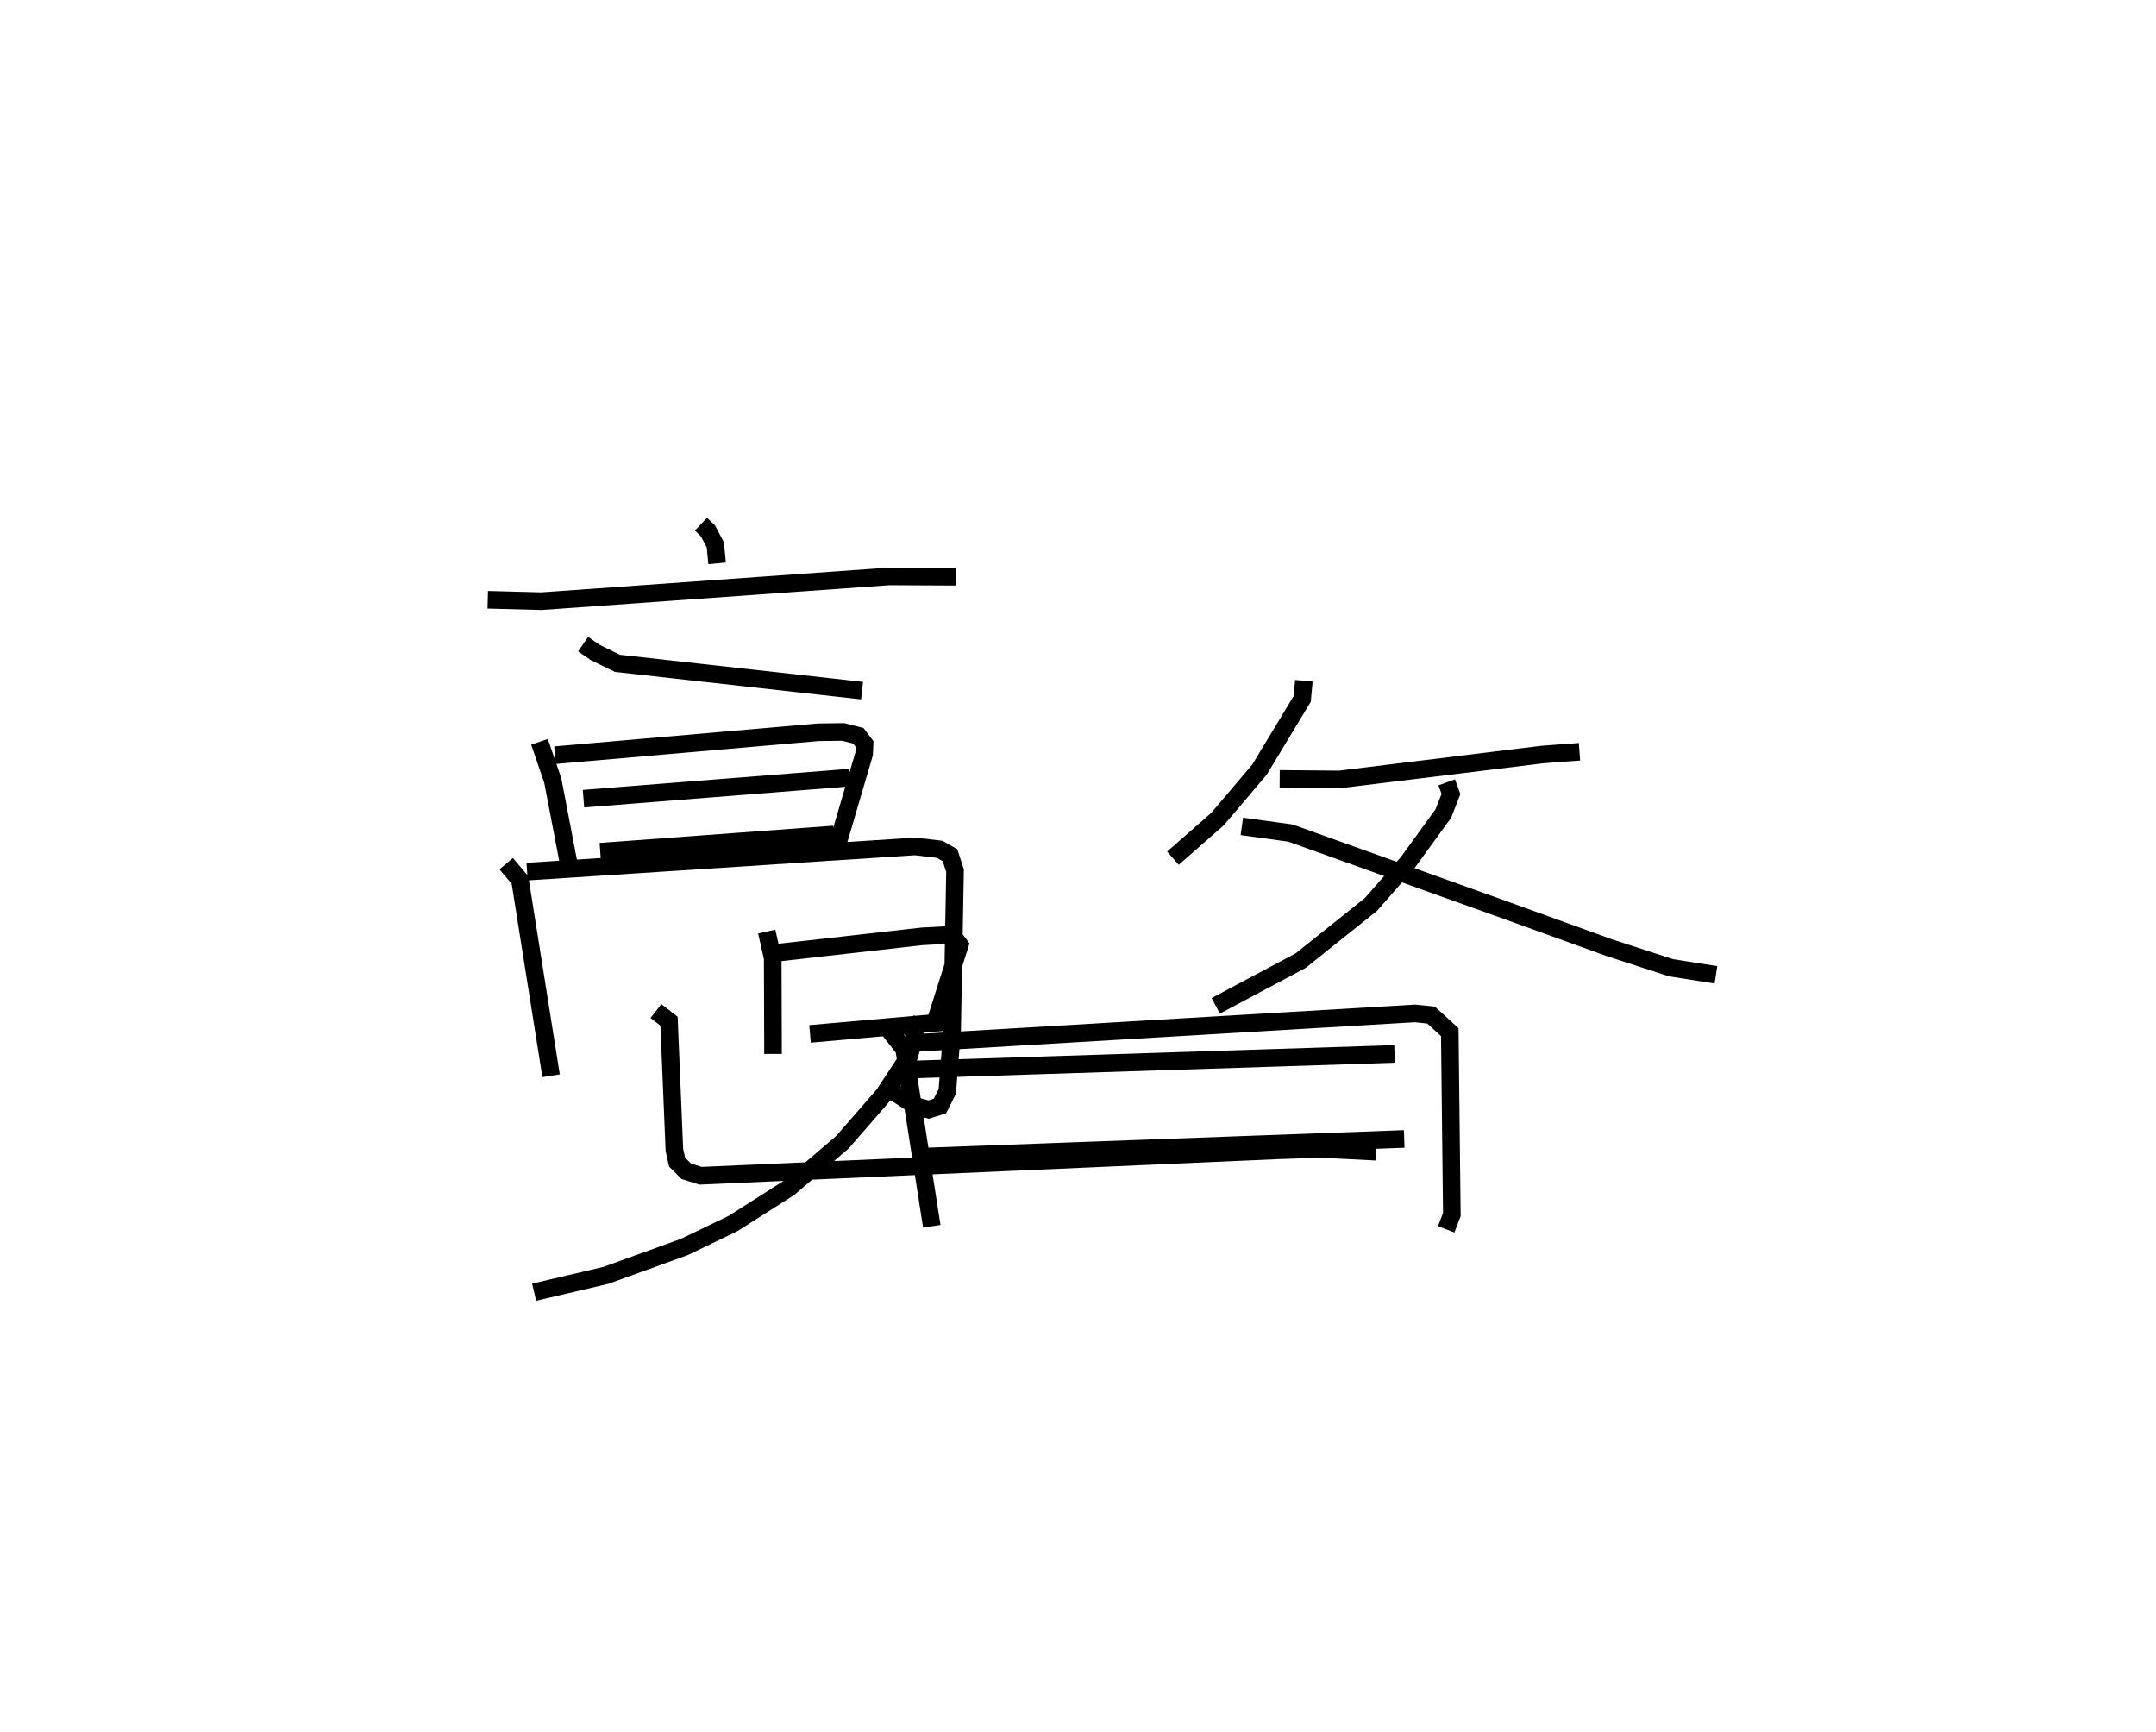 <?xml version="1.0" encoding="utf-8" ?>
<svg baseProfile="full" height="98.402" version="1.1" width="122.488" xmlns="http://www.w3.org/2000/svg" xmlns:ev="http://www.w3.org/2001/xml-events" xmlns:xlink="http://www.w3.org/1999/xlink"><defs /><rect fill="white" height="98.402" width="122.488" x="0" y="0" /><path d="M25,25 m0.0,0.0 m14.822,4.775 l0.401,0.381 0.418,0.797 l0.1,1.046 m-13.032,2.069 l3.051,0.081 19.746,-1.408 l3.796,0.019 m-21.173,3.828 l0.682,0.47 1.263,0.621 l13.902,1.551 m-18.325,2.907 l0.755,2.205 0.973,5.076 m-0.848,-6.521 l14.931,-1.301 1.437,-0.021 l0.865,0.218 0.354,0.469 l-0.025,0.565 -1.568,5.327 m-14.375,-2.787 l15.126,-1.196 m-14.174,4.209 l13.265,-0.979 m-18.608,1.658 l0.783,0.931 1.767,11.116 m-1.364,-11.595 l22.048,-1.432 1.393,0.165 l0.586,0.333 0.286,0.882 l-0.164,9.033 -0.276,3.502 l-0.418,0.831 -0.642,0.203 l-0.729,-0.201 -1.817,-1.179 m-6.651,-8.731 l0.339,1.513 0.018,5.436 m-0.087,-5.71 l8.537,-0.966 1.3,-0.071 l0.584,0.202 0.275,0.361 l-1.337,4.207 m-7.17,0.839 l8.344,-0.733 m19.712,-19.326 l-0.096,1.035 -2.423,4.01 l-2.387,2.813 -2.532,2.22 m6.064,-4.503 l3.396,0.031 11.539,-1.417 l2.098,-0.156 m-7.543,1.738 l0.242,0.663 -0.436,1.11 l-2.011,2.77 -2.1,2.392 l-3.997,3.194 -4.819,2.565 m1.482,-10.193 l2.76,0.379 12.367,4.432 l5.719,2.068 3.528,1.149 l2.56,0.403 m-46.935,3.176 l0.813,1.043 1.573,10.066 m-1.222,-10.398 l28.677,-1.695 0.911,0.096 l1.062,0.969 0.117,10.36 l-0.321,0.841 m-30.3,-9.079 l27.366,-0.884 m-26.508,5.823 l27.057,-0.995 m-42.511,-7.265 l0.743,0.578 0.305,7.314 l0.153,0.689 0.521,0.519 l0.811,0.256 32.843,-1.446 l2.407,-0.081 3.121,0.161 m-26.663,-7.521 l0.479,0.916 -0.334,1.172 l-1.429,2.176 -2.357,2.714 l-3.046,2.601 -3.166,2.016 l-2.768,1.335 -4.462,1.614 l-4.078,0.957 " fill="none" stroke="black" stroke-width="1" /></svg>